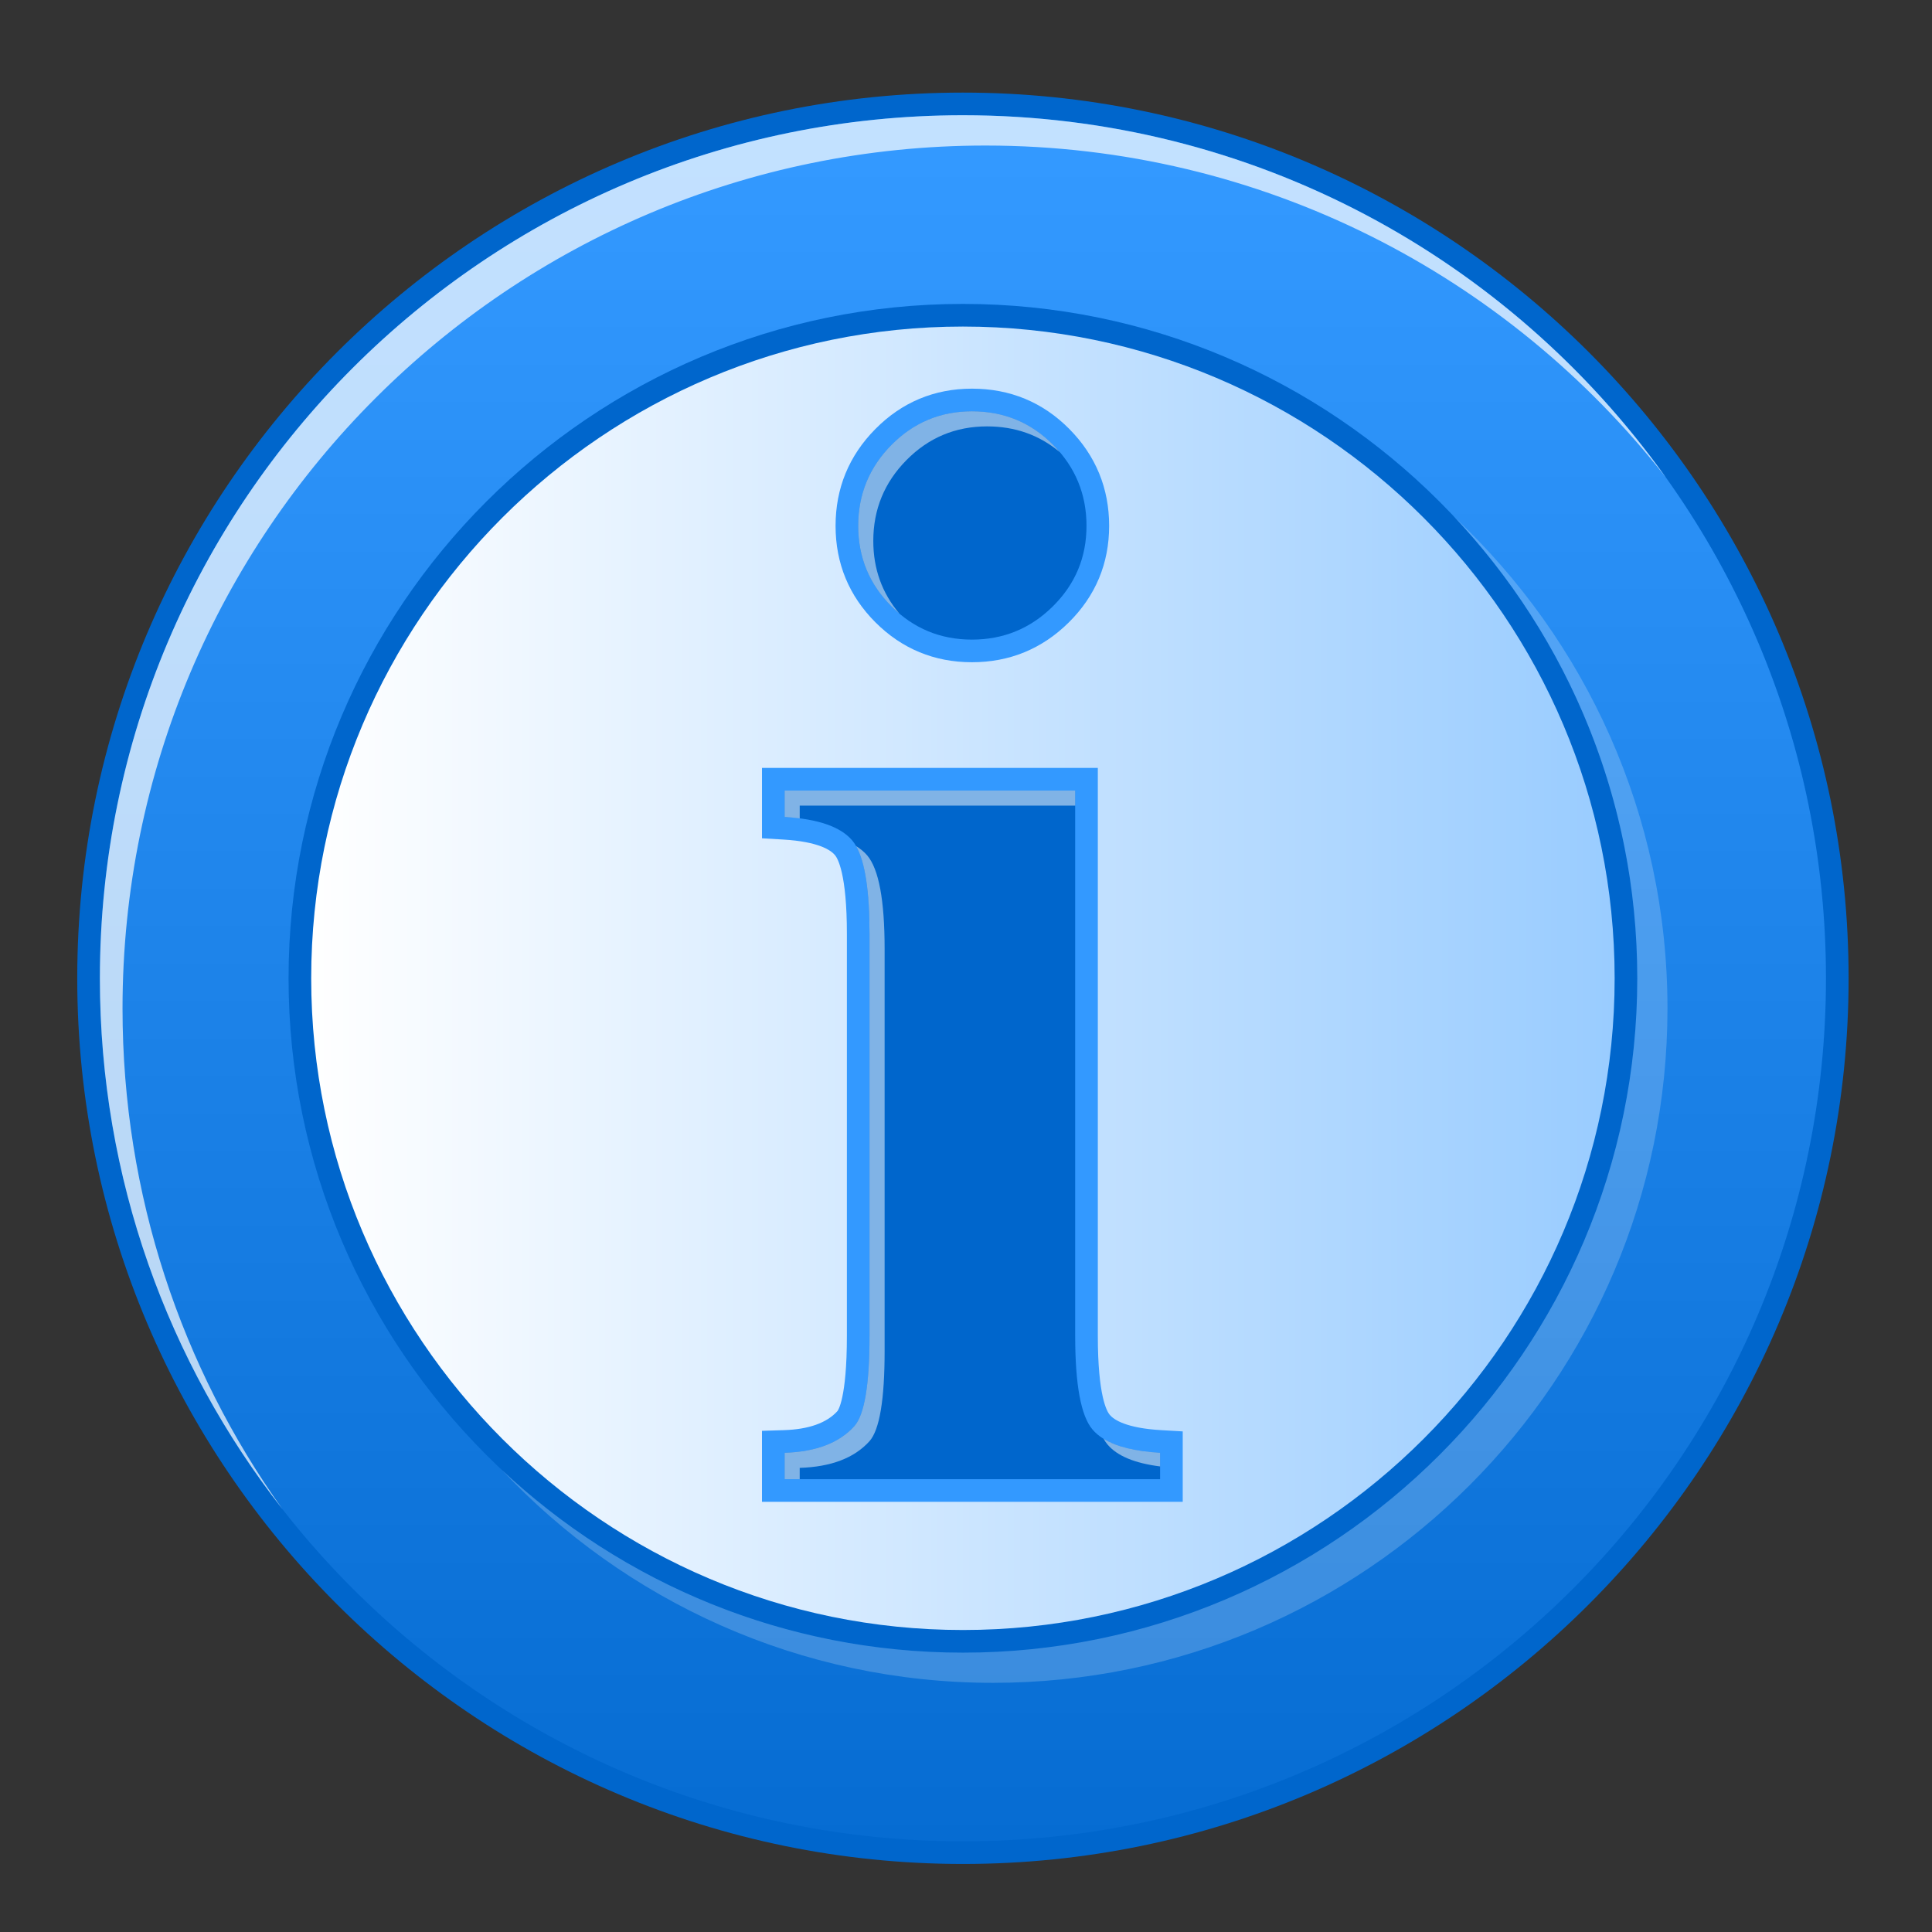 <?xml version="1.0" encoding="UTF-8" standalone="no"?>
<!DOCTYPE svg PUBLIC "-//W3C//DTD SVG 20010904//EN"
"http://www.w3.org/TR/2001/REC-SVG-20010904/DTD/svg10.dtd">
<!-- Created with Sodipodi ("http://www.sodipodi.com/") -->
<svg
   width="48pt"
   height="48pt"
   viewBox="0 0 256 256"
   overflow="visible"
   enable-background="new 0 0 256 256"
   xml:space="preserve"
   xmlns="http://www.w3.org/2000/svg"
   xmlns:xml="http://www.w3.org/XML/1998/namespace"
   xmlns:sodipodi="http://sodipodi.sourceforge.net/DTD/sodipodi-0.dtd"
   xmlns:xlink="http://www.w3.org/1999/xlink"
   id="svg153"
   sodipodi:version="0.32pre"
   sodipodi:docname="/home/cschalle/gnome-themes-extras/Lush/icons/scalable/stock/info.svgz"
   sodipodi:docbase="/home/cschalle/gnome-themes-extras/Lush/icons/scalable/stock/">
  <rect x="0" y="0" width="256" height="256" fill="#333333" stroke="none"/>
  <defs
     id="defs184" />
  <sodipodi:namedview
     id="base" />
  <g
     id="Layer_1"
     stroke="#000000">
    <path
       fill="none"
       stroke="none"
       d="M256,256H0V0h256V256z"
       id="path155" />
  </g>
  <g
     id="Layer_2"
     stroke="#000000">
    <path
       fill="#0066CC"
       stroke="none"
       d="M10.235,129.628c0,64.711,52.646,117.357,117.357,117.357S244.95,194.339,244.95,129.628    c0-64.711-52.646-117.358-117.357-117.358S10.235,64.917,10.235,129.628z"
       id="path157" />
    <linearGradient
       id="XMLID_1_"
       gradientUnits="userSpaceOnUse"
       x1="127.592"
       y1="21.01"
       x2="127.592"
       y2="274.016">
      <stop
         offset="0"
         style="stop-color:#3399FF"
         id="stop159" />
      <stop
         offset="1"
         style="stop-color:#0066CC"
         id="stop160" />
    </linearGradient>
    <path
       fill="url(#XMLID_1_)"
       stroke="none"
       d="M13.235,129.628c0,63.158,51.199,114.357,114.357,114.357    S241.95,192.786,241.95,129.628S190.751,15.27,127.593,15.27S13.235,66.47,13.235,129.628z"
       id="path164" />
    <path
       opacity="0.7"
       fill="#FFFFFF"
       stroke="none"
       d="M16.235,133.643c0-63.158,51.199-114.358,114.357-114.358    c36.628,0,69.23,17.222,90.16,44.007c-20.735-29.068-54.733-48.022-93.16-48.022c-63.158,0-114.357,51.2-114.357,114.358    c0,26.53,9.037,50.947,24.196,70.349C24.087,181.27,16.235,158.373,16.235,133.643z"
       id="path165" />
    <path
       fill="#0066CC"
       stroke="none"
       d="M38.235,129.628c0,49.271,40.086,89.357,89.357,89.357s89.357-40.086,89.357-89.357    c0-49.272-40.086-89.358-89.357-89.358S38.235,80.355,38.235,129.628z"
       id="path166" />
    <linearGradient
       id="XMLID_2_"
       gradientUnits="userSpaceOnUse"
       x1="41.235"
       y1="129.627"
       x2="213.95"
       y2="129.627">
      <stop
         offset="0"
         style="stop-color:#FFFFFF"
         id="stop168" />
      <stop
         offset="1"
         style="stop-color:#99CCFF"
         id="stop169" />
    </linearGradient>
    <path
       fill="url(#XMLID_2_)"
       stroke="none"
       d="M41.235,129.628c0,47.617,38.74,86.357,86.357,86.357    c47.617,0,86.357-38.74,86.357-86.357c0-47.618-38.74-86.358-86.357-86.358C79.975,43.27,41.235,82.01,41.235,129.628z"
       id="path173" />
    <path
       opacity="0.2"
       fill="#FFFFFF"
       stroke="none"
       d="M192.713,68.507c15.021,15.994,24.237,37.5,24.237,61.121    c0,49.271-40.086,89.357-89.357,89.357c-23.621,0-45.126-9.217-61.12-24.237c16.312,17.369,39.469,28.237,65.12,28.237    c49.271,0,89.357-40.086,89.357-89.357C220.95,107.977,210.082,84.818,192.713,68.507z"
       id="path174" />
    <path
       fill="#3399FF"
       stroke="none"
       d="M115.991,56.847c-3.5,3.537-5.274,7.853-5.274,12.829c0,4.979,1.778,9.282,5.285,12.789    s7.81,5.285,12.789,5.285c4.976,0,9.292-1.774,12.829-5.274c3.548-3.51,5.347-7.817,5.347-12.8c0-4.976-1.774-9.292-5.273-12.829    c-3.511-3.548-7.852-5.347-12.902-5.347C123.808,51.5,119.501,53.299,115.991,56.847z"
       id="path175" />
    <path
       fill="#3399FF"
       stroke="none"
       d="M142.467,101.75h-41.5v9.328l2.823,0.167c4.659,0.276,6.283,1.401,6.836,2.047    c0.372,0.435,1.591,2.481,1.591,10.458V177c0,8.387-1.201,9.917-1.252,9.979c-1.414,1.565-3.806,2.421-7.091,2.522l-2.907,0.091    V199h55.75v-9.331l-2.826-0.164c-4.689-0.271-6.301-1.39-6.845-2.032c-0.374-0.44-1.579-2.479-1.579-10.473v-75.25H142.467z"
       id="path176" />
    <path
       fill="#0066CC"
       stroke="none"
       d="M142.467,104.75V177c0,6.477,0.762,10.613,2.289,12.41c1.523,1.801,4.512,2.832,8.961,3.09    v3.5h-49.75v-3.5c4.148-0.129,7.23-1.305,9.242-3.531c1.336-1.504,2.008-5.492,2.008-11.969v-53.25    c0-6.473-0.773-10.609-2.313-12.41c-1.539-1.797-4.52-2.828-8.938-3.09v-3.5H142.467z"
       id="path177" />
    <path
       fill="#0066CC"
       stroke="none"
       d="M128.791,54.5c4.242,0,7.832,1.488,10.77,4.457s4.406,6.543,4.406,10.719    s-1.488,7.73-4.457,10.668s-6.543,4.406-10.719,4.406s-7.73-1.469-10.668-4.406s-4.406-6.492-4.406-10.668    s1.469-7.75,4.406-10.719S124.615,54.5,128.791,54.5z"
       id="path178" />
    <path
       opacity="0.5"
       fill="#FFFFFF"
       stroke="none"
       adobe-blending-mode="screen"
       d="M146.756,191.41    c1.281,1.514,3.611,2.477,6.961,2.9V192.5c-3.299-0.191-5.791-0.81-7.481-1.85C146.397,190.937,146.57,191.192,146.756,191.41z"
       id="path179" />
    <path
       opacity="0.5"
       fill="#FFFFFF"
       stroke="none"
       adobe-blending-mode="screen"
       d="M119.168,81.298    c-2.298-2.724-3.452-5.929-3.452-9.623c0-4.176,1.469-7.75,4.406-10.719s6.492-4.457,10.668-4.457    c3.708,0,6.917,1.137,9.628,3.406c-0.273-0.321-0.554-0.64-0.858-0.949c-2.938-2.969-6.527-4.457-10.77-4.457    c-4.176,0-7.73,1.488-10.668,4.457s-4.406,6.543-4.406,10.719s1.469,7.73,4.406,10.668    C118.462,80.683,118.813,80.998,119.168,81.298z"
       id="path180" />
    <path
       opacity="0.5"
       fill="#FFFFFF"
       stroke="none"
       adobe-blending-mode="screen"
       d="M105.967,194.5    c4.148-0.129,7.23-1.305,9.242-3.531c1.336-1.504,2.008-5.492,2.008-11.969v-53.25c0-6.473-0.773-10.609-2.313-12.41    c-0.394-0.459-0.885-0.868-1.467-1.227c1.184,2.083,1.779,5.961,1.779,11.637V177c0,6.477-0.672,10.465-2.008,11.969    c-2.012,2.227-5.094,3.402-9.242,3.531v3.5h2V194.5z"
       id="path181" />
    <path
       opacity="0.5"
       fill="#FFFFFF"
       stroke="none"
       adobe-blending-mode="screen"
       d="M105.967,106.75h36.5v-2h-38.5v3.5    c0.708,0.042,1.366,0.111,2,0.192V106.75z"
       id="path182" />
  </g>
</svg>
